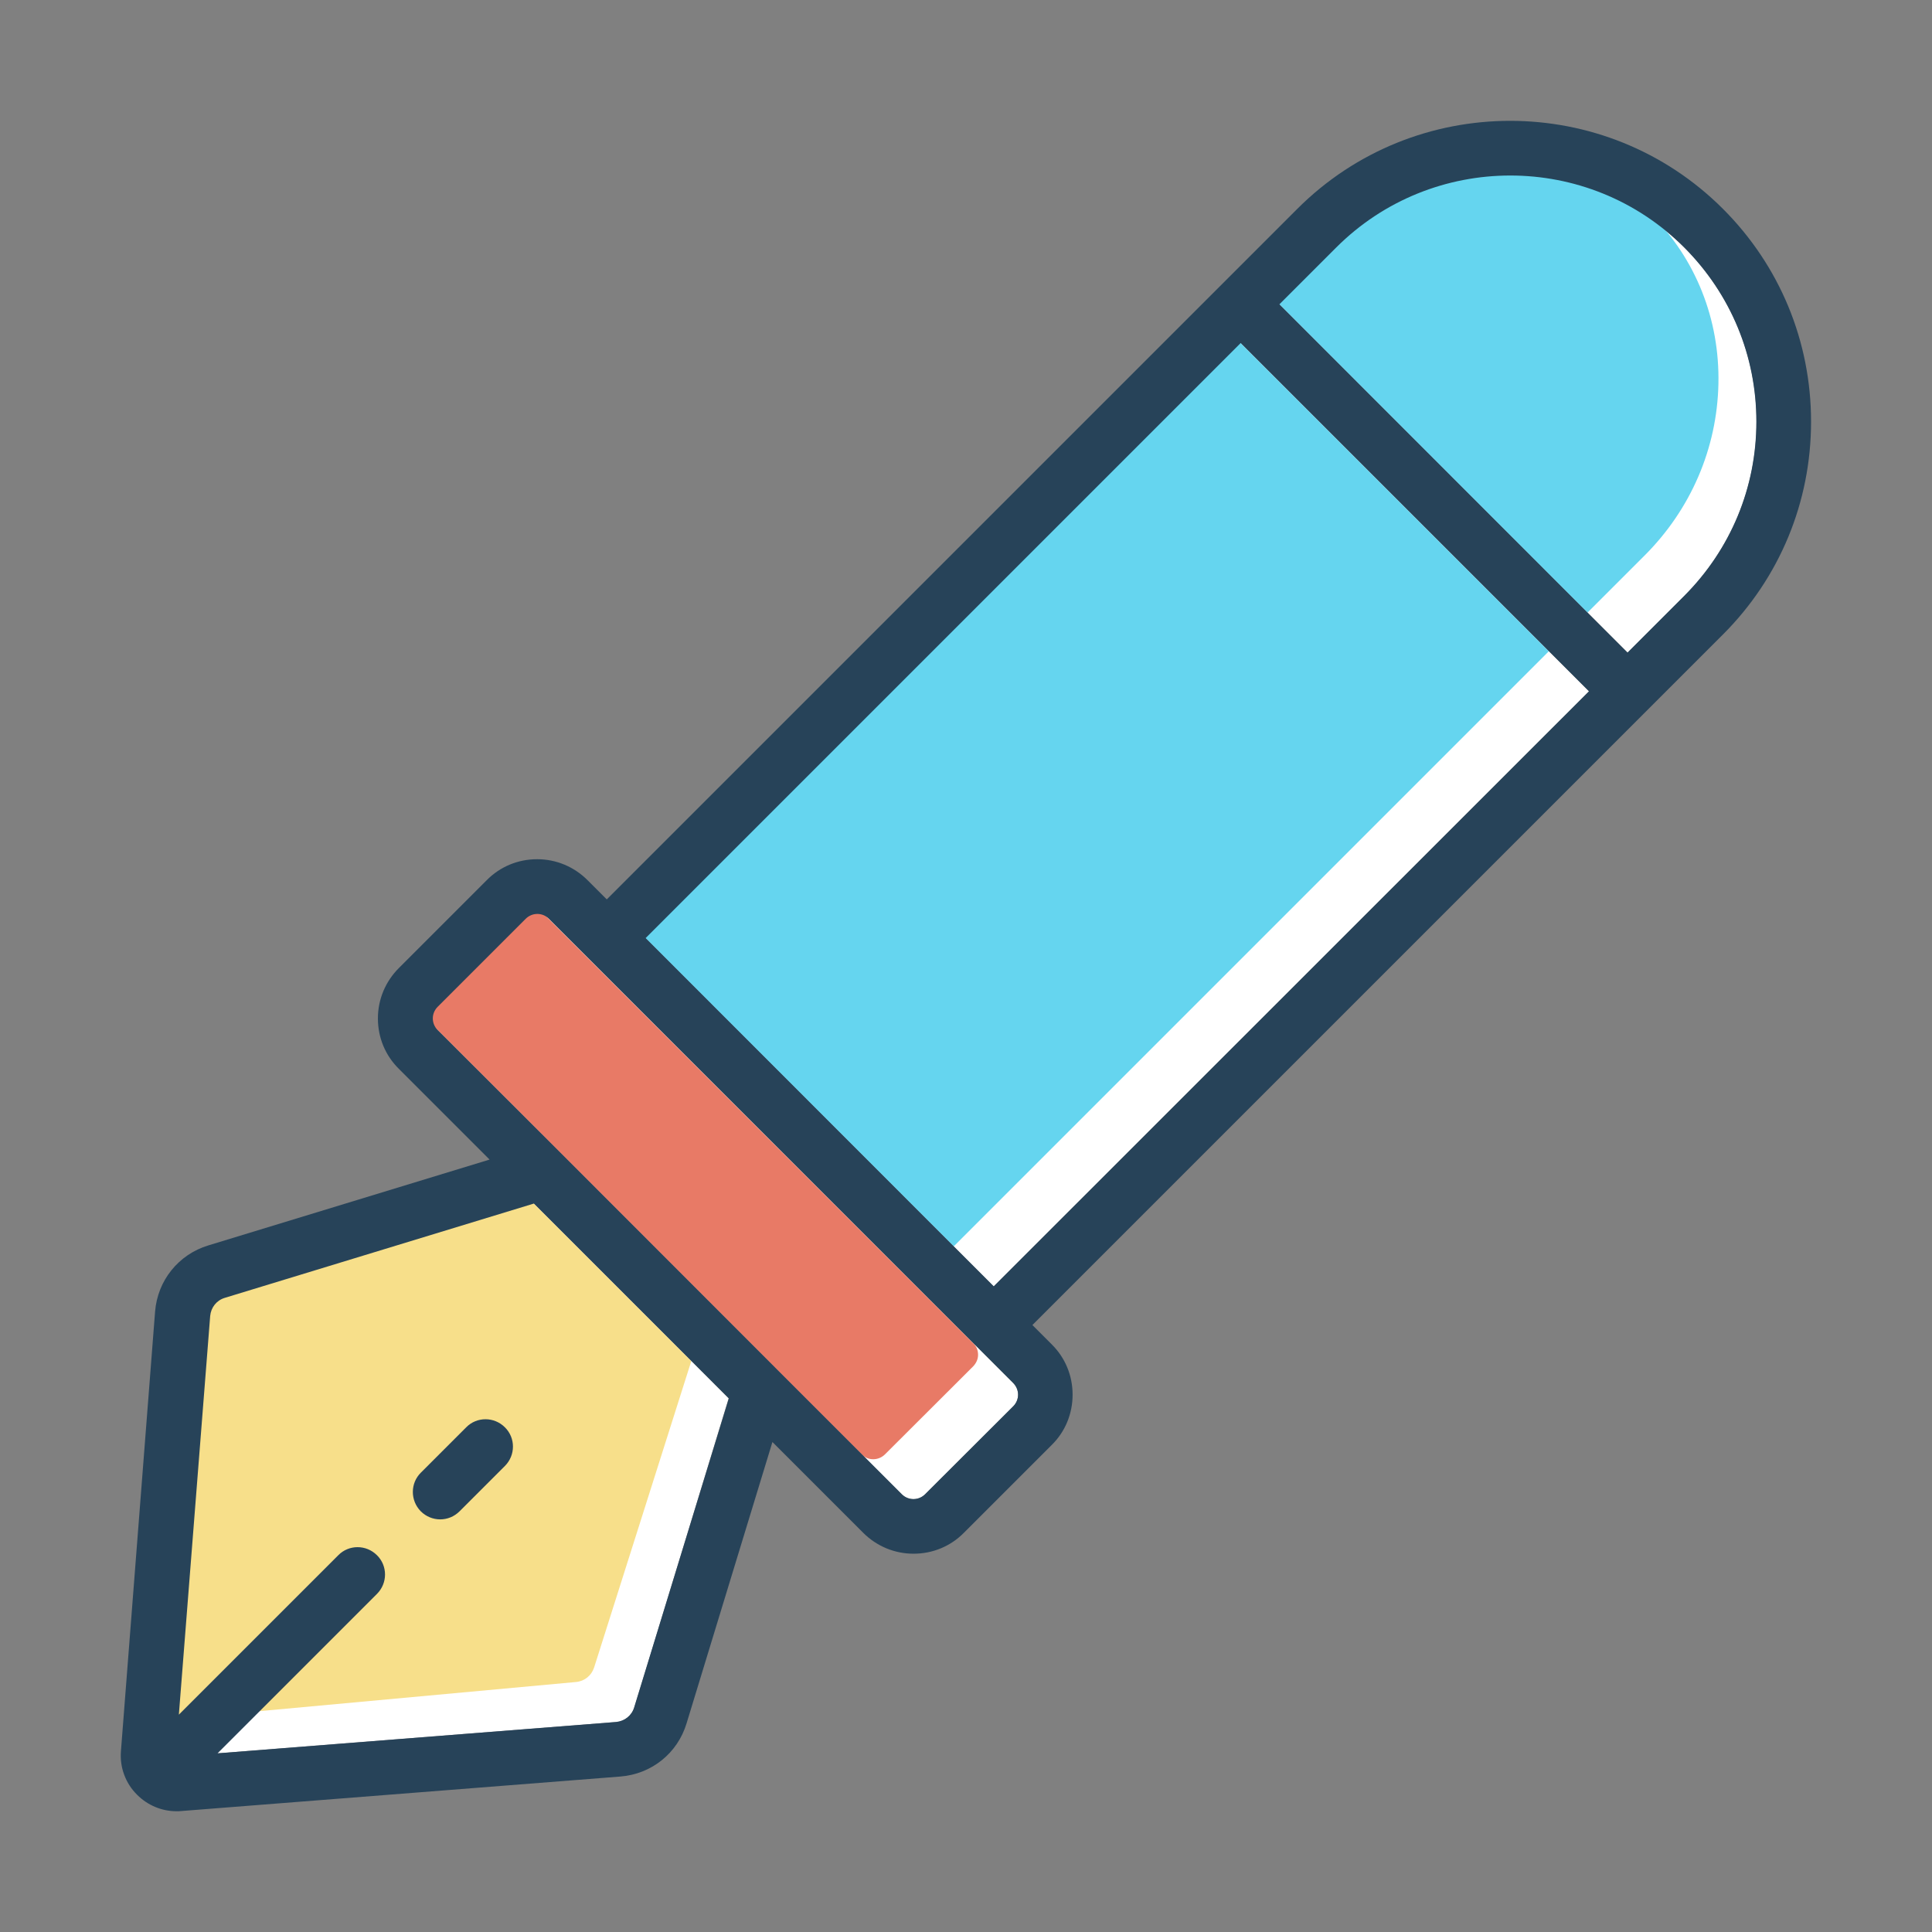 <?xml version="1.0" standalone="no"?><!DOCTYPE svg PUBLIC "-//W3C//DTD SVG 1.1//EN" "http://www.w3.org/Graphics/SVG/1.1/DTD/svg11.dtd"><svg t="1531989090991" class="icon" style="" viewBox="0 0 1024 1024" version="1.1" xmlns="http://www.w3.org/2000/svg" p-id="1219" xmlns:xlink="http://www.w3.org/1999/xlink" width="200" height="200"><rect x="0" y="0" width="1024" height="1024" fill="#808080" stroke="none"/><defs><style type="text/css"></style></defs><path d="M892.8 131.2c24.6 24.7 38.2 57.4 38.2 92.3s-13.6 67.6-38.2 92.3l-30.1 30.1-184.6-184.6 30.1-30.1c50.9-50.9 133.7-50.9 184.6 0z m-235.2 50.6l184.6 184.6-315.5 315.4-184.5-184.6 315.4-315.4zM94.7 908.7l16.6-211.3c0.4-4.5 3.4-8.3 7.7-9.6l163.9-50 103.3 103.3-50 163.9c-1.3 4.3-5.1 7.3-9.6 7.7l-211.2 16.6M490.3 792c-3.4 3.4-8.9 3.4-12.3 0l-65.1-65.1-0.1-0.1-115.6-115.7-0.1-0.1-65.1-65c-1.6-1.6-2.6-3.8-2.6-6.2 0-2.3 0.9-4.5 2.6-6.2l46.6-46.6c1.6-1.6 3.8-2.6 6.2-2.6 2.3 0 4.5 0.9 6.2 2.6l246 246c1.6 1.6 2.6 3.8 2.6 6.2 0 2.3-0.9 4.5-2.6 6.2L490.3 792z" fill="#FFFFFF" p-id="1220"></path><path d="M76.7 890.7L95.8 682c0.4-4.5 3.4-8.2 7.7-9.6l162.4-51.5 100.5 100.5-51.5 162.4c-1.4 4.3-5.1 7.3-9.6 7.7L96.7 910.7" fill="#F7DF8A" p-id="1221"></path><path d="M469.1 770.8c-3.4 3.4-8.8 3.5-12.1 0.3l-62.3-62.3-0.1-0.1L284 598l-0.1-0.1-62.3-62.3c-1.6-1.6-2.4-3.7-2.4-6s1-4.4 2.6-6.1l46.6-46.6c1.6-1.6 3.8-2.6 6.1-2.6s4.4 0.8 6 2.4L516 712.1c1.6 1.6 2.4 3.7 2.4 6s-1 4.4-2.6 6.1l-46.7 46.6z" fill="#E87A66" p-id="1222"></path><path d="M875.1 113.6c23.7 23.7 36.4 55.6 35.7 89.8-0.7 34.2-14.6 66.6-39.3 91.2l-30.1 30.1L664 147.2l30.1-30.1c50.9-50.8 132.1-52.5 181-3.5z m-231.6 54.2l177.4 177.4-315.4 315.4-177.4-177.4 315.4-315.4z" fill="#65D5EF" p-id="1223"></path><path d="M568.5 739.2c0-10.1-3.9-19.6-11.1-26.7l-10.2-10.2 366-366c30.1-30.1 46.7-70.2 46.7-112.8 0-42.6-16.6-82.7-46.7-112.8-62.2-62.2-163.4-62.2-225.6 0l-366 366-10.2-10.2c-7.1-7.1-16.6-11.1-26.7-11.1-10.1 0-19.6 3.9-26.7 11.1l-46.6 46.6c-7.1 7.1-11.1 16.6-11.1 26.7 0 10.1 3.9 19.6 11.1 26.7l48.1 48.1-149.1 45.5c-15.8 4.8-26.9 18.6-28.2 35.1L64.1 928.1c-0.7 8.6 2.4 17.1 8.6 23.2 5.6 5.6 13.1 8.7 20.9 8.7 0.8 0 1.5 0 2.3-0.1l232.9-18.3c16.5-1.3 30.3-12.3 35.1-28.2l45.5-149.1 48.1 48.1c7.1 7.1 16.6 11.1 26.7 11.1 10.1 0 19.6-3.9 26.7-11.1l46.6-46.6c7.1-7 11-16.5 11-26.6z m324.2-608c24.6 24.7 38.2 57.4 38.2 92.3s-13.6 67.6-38.2 92.3l-30.1 30.1-184.5-184.6 30.1-30.1c50.9-50.9 133.7-50.9 184.5 0z m-235.1 50.6l184.6 184.6-315.5 315.4-184.5-184.6 315.4-315.4zM336.1 905c-1.3 4.3-5.1 7.3-9.6 7.7l-211.2 16.6 84.5-84.5c5.7-5.7 5.7-14.9 0-20.5-5.7-5.7-14.9-5.7-20.5 0l-84.5 84.5 16.6-211.3c0.4-4.5 3.4-8.3 7.7-9.6l163.9-50 103.3 103.3L336.1 905z m154.2-113c-3.4 3.4-8.9 3.4-12.3 0l-65.1-65.1-0.1-0.1-115.6-115.7-0.1-0.1-65.1-65c-1.6-1.6-2.6-3.8-2.6-6.2 0-2.3 0.9-4.5 2.6-6.2l46.6-46.6c1.6-1.6 3.8-2.6 6.2-2.6 2.3 0 4.5 0.9 6.2 2.6l246 246c1.6 1.6 2.6 3.8 2.6 6.2 0 2.3-0.9 4.5-2.6 6.2L490.3 792z" fill="#274359" p-id="1224"></path><path d="M223 801c2.8 2.8 6.5 4.3 10.3 4.3 3.7 0 7.4-1.4 10.3-4.3l24-24c5.7-5.7 5.7-14.9 0-20.5-5.7-5.7-14.9-5.7-20.5 0l-24 24c-5.7 5.6-5.7 14.8-0.1 20.5z" fill="#274359" p-id="1225"></path></svg>